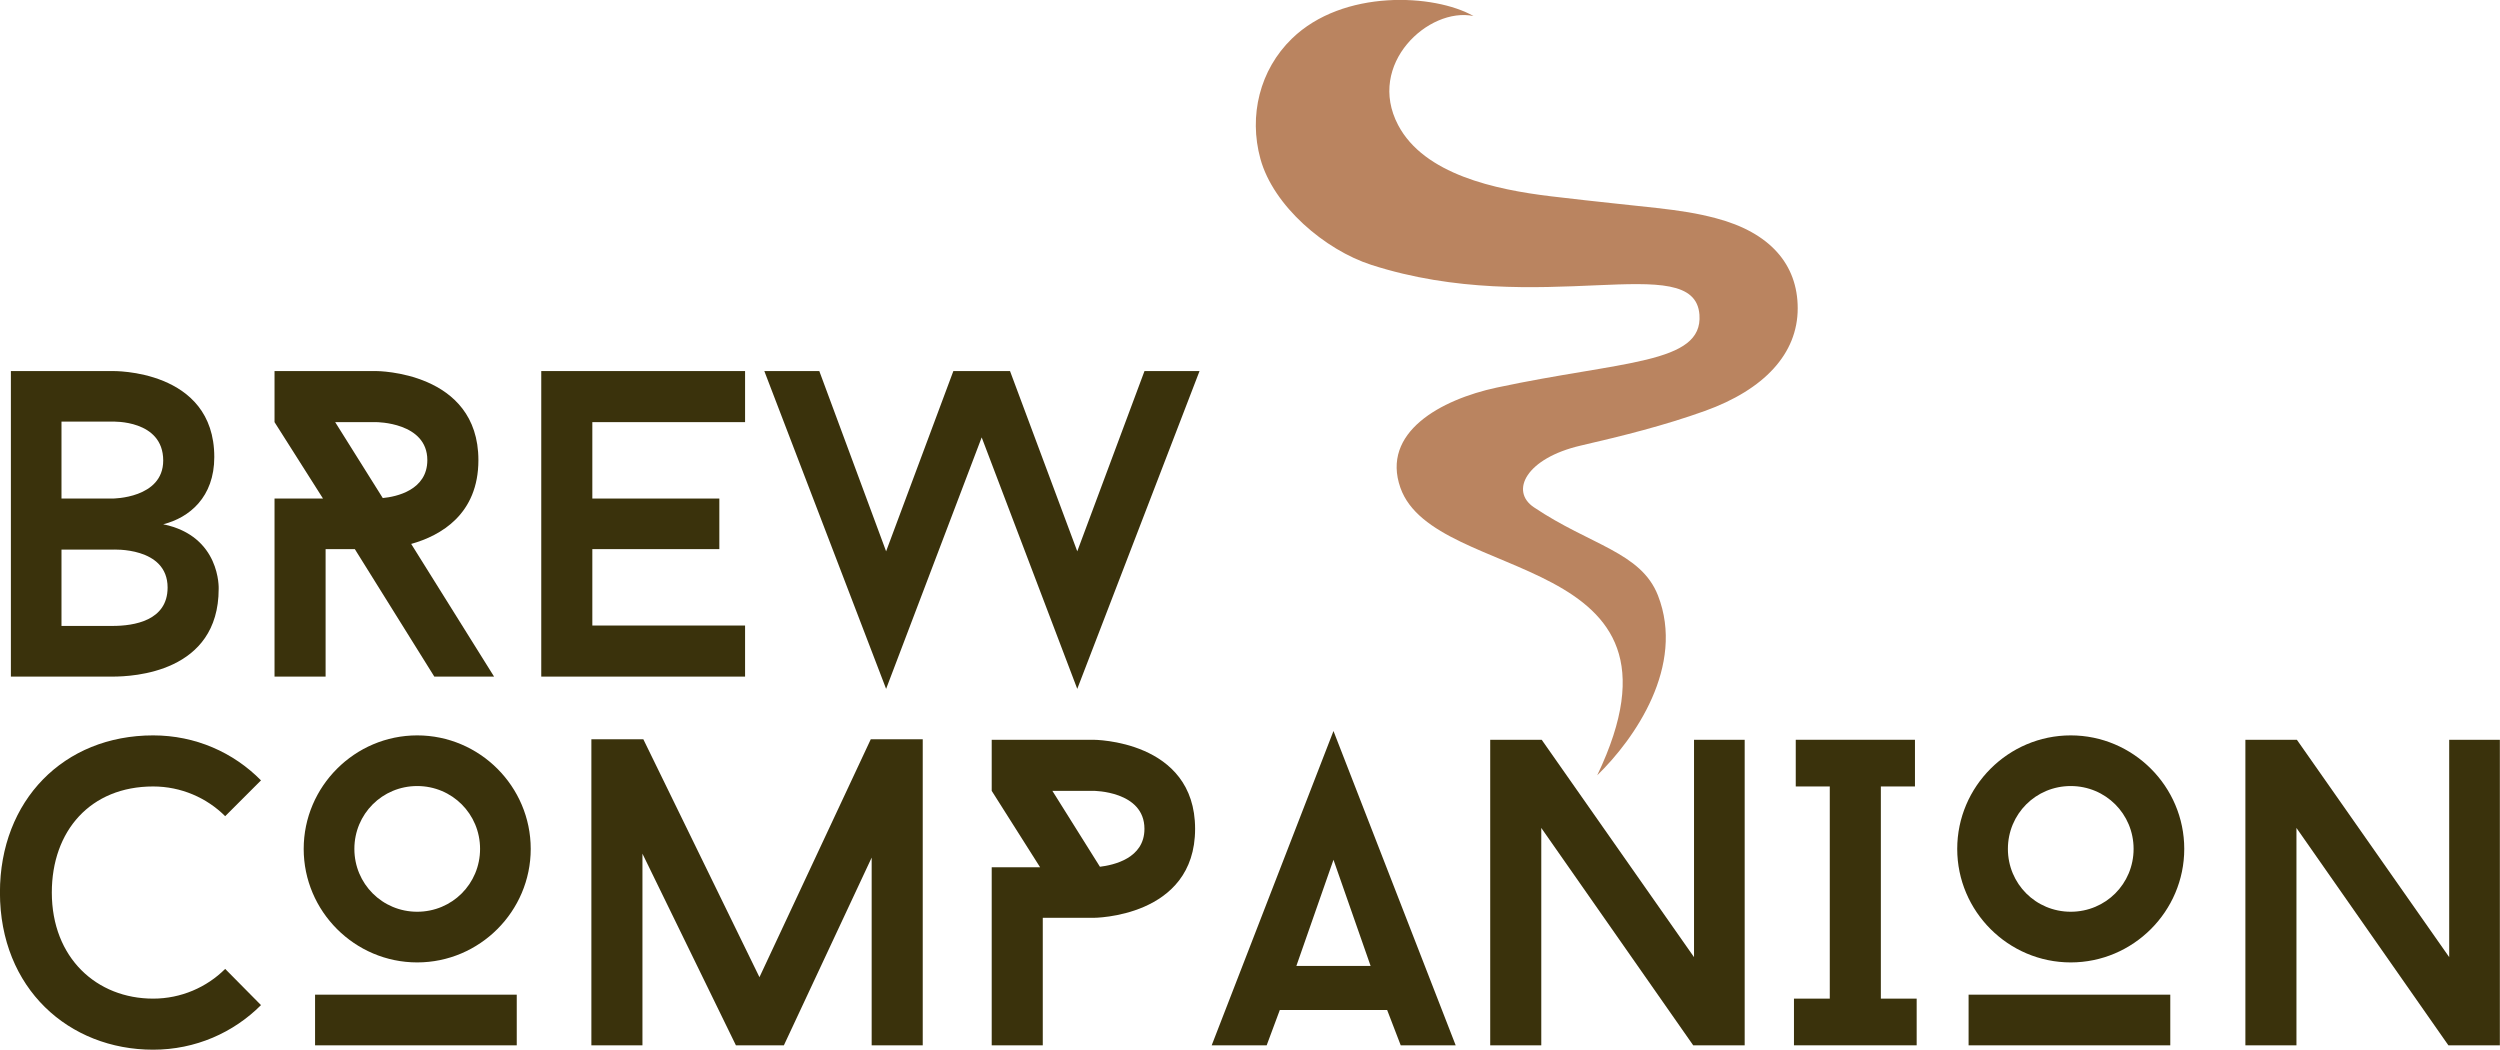 <svg xmlns="http://www.w3.org/2000/svg" xmlns:xlink="http://www.w3.org/1999/xlink" zoomAndPan="magnify" preserveAspectRatio="xMidYMid meet" version="1.0" viewBox="90.02 168.85 120.27 50.5"><defs><g/><clipPath id="9d9cdee9a3"><path d="M 150.434 168.848 L 176.504 168.848 L 176.504 206.148 L 150.434 206.148 Z M 150.434 168.848 " clip-rule="nonzero"/></clipPath></defs><g clip-path="url(#9d9cdee9a3)"><path fill="#ba8460" d="M 166.859 206.148 C 168.664 204.395 171.105 200.887 169.781 197.496 C 168.961 195.406 166.527 195.082 163.812 193.254 C 162.648 192.473 163.438 190.895 166.07 190.285 C 168.082 189.82 170.09 189.32 172.035 188.621 C 174.895 187.594 176.504 185.863 176.504 183.684 C 176.504 181.562 175.164 180.031 172.57 179.348 C 170.746 178.867 169.445 178.867 164.629 178.293 C 161.965 177.973 158.531 177.242 157.281 174.867 C 155.738 171.93 158.754 169.176 160.906 169.621 C 159.031 168.555 154.633 168.312 152.168 170.711 C 150.625 172.211 150.086 174.414 150.656 176.492 C 151.277 178.758 153.762 180.875 155.996 181.594 C 164.086 184.199 171.535 180.805 171.777 183.988 C 171.957 186.371 168.047 186.207 162.023 187.496 C 159.328 188.074 156.453 189.652 157.391 192.316 C 159.039 197 172.082 195.227 166.859 206.148 " fill-opacity="1" fill-rule="nonzero"/></g><g fill="#3a320c" fill-opacity="1"><g transform="translate(88.884, 201.4)"><g><path d="M 8.988 -7.328 C 10.246 -7.645 11.445 -8.633 11.445 -10.562 C 11.445 -14.805 6.551 -14.699 6.551 -14.699 L 1.66 -14.699 L 1.66 0 L 6.551 0 C 7.539 0 11.656 -0.188 11.656 -4.223 C 11.656 -4.223 11.762 -6.762 8.988 -7.328 Z M 4.094 -8.566 L 4.094 -12.266 L 6.551 -12.266 C 6.551 -12.266 8.988 -12.367 8.988 -10.395 C 8.988 -8.566 6.551 -8.566 6.551 -8.566 Z M 6.551 -2.438 L 4.094 -2.438 L 4.094 -6.109 L 6.551 -6.109 C 6.551 -6.109 9.199 -6.258 9.199 -4.285 C 9.199 -2.688 7.582 -2.438 6.551 -2.438 Z M 6.551 -2.438 "/></g></g></g><g fill="#3a320c" fill-opacity="1"><g transform="translate(101.547, 201.4)"><g><path d="M 9.367 0 L 12.242 0 L 8.254 -6.383 C 9.68 -6.781 11.488 -7.812 11.488 -10.414 C 11.488 -14.699 6.574 -14.699 6.574 -14.699 L 1.68 -14.699 L 1.68 -12.242 L 4.012 -8.566 L 1.68 -8.566 L 1.68 0 L 4.137 0 L 4.137 -6.133 L 5.543 -6.133 Z M 6.887 -8.59 L 4.598 -12.242 L 6.574 -12.242 C 6.574 -12.242 9.031 -12.242 9.031 -10.414 C 9.031 -8.969 7.539 -8.652 6.887 -8.59 Z M 6.887 -8.59 "/></g></g></g><g fill="#3a320c" fill-opacity="1"><g transform="translate(114.399, 201.4)"><g><path d="M 4.117 -12.242 L 11.465 -12.242 L 11.465 -14.699 L 1.66 -14.699 L 1.66 0 L 11.465 0 L 11.465 -2.457 L 4.117 -2.457 L 4.117 -6.133 L 10.227 -6.133 L 10.227 -8.566 L 4.117 -8.566 Z M 4.117 -12.242 "/></g></g></g><g fill="#3a320c" fill-opacity="1"><g transform="translate(126.747, 201.4)"><g><path d="M 15.098 0.59 L 20.98 -14.699 L 18.332 -14.699 L 15.098 -6.027 L 11.863 -14.699 L 9.137 -14.699 L 5.902 -6.027 L 2.688 -14.699 L 0.043 -14.699 L 5.902 0.59 L 10.5 -11.508 Z M 15.098 0.59 "/></g></g></g><g fill="#3a320c" fill-opacity="1"><g transform="translate(147.771, 201.4)"><g/></g></g><g fill="#3a320c" fill-opacity="1"><g transform="translate(88.861, 219.138)"><g><path d="M 8.527 -2.246 C 5.816 -2.246 3.652 -4.199 3.652 -7.352 C 3.652 -10.312 5.504 -12.453 8.527 -12.453 C 9.871 -12.453 11.109 -11.906 11.992 -11.023 L 13.715 -12.746 C 12.391 -14.09 10.562 -14.91 8.527 -14.91 C 4.223 -14.91 1.156 -11.781 1.156 -7.352 C 1.156 -2.73 4.473 0.211 8.527 0.211 C 10.562 0.211 12.391 -0.609 13.715 -1.934 L 11.992 -3.676 C 11.109 -2.793 9.871 -2.246 8.527 -2.246 Z M 8.527 -2.246 "/></g></g></g><g fill="#3a320c" fill-opacity="1"><g transform="translate(103.435, 219.138)"><g><path d="M 6.656 -3.988 C 9.66 -3.988 12.117 -6.445 12.117 -9.449 C 12.117 -12.453 9.66 -14.91 6.656 -14.91 C 3.652 -14.91 1.195 -12.453 1.195 -9.449 C 1.195 -6.445 3.652 -3.988 6.656 -3.988 Z M 6.656 -12.473 C 8.336 -12.473 9.68 -11.129 9.68 -9.449 C 9.68 -7.77 8.336 -6.426 6.656 -6.426 C 4.977 -6.426 3.633 -7.77 3.633 -9.449 C 3.633 -11.129 4.977 -12.473 6.656 -12.473 Z M 11.445 0 L 11.445 -2.438 L 1.742 -2.438 L 1.742 0 Z M 11.445 0 "/></g></g></g><g fill="#3a320c" fill-opacity="1"><g transform="translate(116.833, 219.138)"><g><path d="M 17.578 0 L 17.578 -14.723 L 15.078 -14.723 L 9.723 -3.277 L 4.137 -14.723 L 1.637 -14.723 L 1.637 0 L 4.094 0 L 4.094 -9.219 L 8.59 0 L 10.898 0 L 15.121 -9.031 L 15.121 0 Z M 17.578 0 "/></g></g></g><g fill="#3a320c" fill-opacity="1"><g transform="translate(136.069, 219.138)"><g><path d="M 6.551 -14.699 L 1.66 -14.699 L 1.66 -12.242 L 3.988 -8.566 L 1.66 -8.566 L 1.66 0 L 4.117 0 L 4.117 -6.133 L 6.551 -6.133 C 6.551 -6.133 11.445 -6.133 11.445 -10.414 C 11.445 -14.699 6.551 -14.699 6.551 -14.699 Z M 6.867 -8.59 L 4.578 -12.242 L 6.551 -12.242 C 6.551 -12.242 9.008 -12.242 9.008 -10.414 C 9.008 -8.988 7.52 -8.672 6.867 -8.59 Z M 6.867 -8.59 "/></g></g></g><g fill="#3a320c" fill-opacity="1"><g transform="translate(148.312, 219.138)"><g><path d="M 8.441 -1.699 L 9.094 0 L 11.738 0 L 5.859 -15.121 L 0 0 L 2.645 0 L 3.277 -1.699 Z M 4.074 -3.82 L 5.859 -8.926 L 7.645 -3.82 Z M 4.074 -3.82 "/></g></g></g><g fill="#3a320c" fill-opacity="1"><g transform="translate(160.051, 219.138)"><g><path d="M 13.902 0 L 13.902 -14.699 L 11.465 -14.699 L 11.465 -4.242 L 4.137 -14.699 L 1.66 -14.699 L 1.66 0 L 4.117 0 L 4.117 -10.457 L 11.426 0 Z M 13.902 0 "/></g></g></g><g fill="#3a320c" fill-opacity="1"><g transform="translate(175.633, 219.138)"><g><path d="M 4.871 -12.453 L 6.512 -12.453 L 6.512 -14.699 L 0.777 -14.699 L 0.777 -12.453 L 2.414 -12.453 L 2.414 -2.246 L 0.691 -2.246 L 0.691 0 L 6.594 0 L 6.594 -2.246 L 4.871 -2.246 Z M 4.871 -12.453 "/></g></g></g><g fill="#3a320c" fill-opacity="1"><g transform="translate(182.983, 219.138)"><g><path d="M 6.656 -3.988 C 9.66 -3.988 12.117 -6.445 12.117 -9.449 C 12.117 -12.453 9.66 -14.91 6.656 -14.91 C 3.652 -14.91 1.195 -12.453 1.195 -9.449 C 1.195 -6.445 3.652 -3.988 6.656 -3.988 Z M 6.656 -12.473 C 8.336 -12.473 9.68 -11.129 9.68 -9.449 C 9.68 -7.77 8.336 -6.426 6.656 -6.426 C 4.977 -6.426 3.633 -7.77 3.633 -9.449 C 3.633 -11.129 4.977 -12.473 6.656 -12.473 Z M 11.445 0 L 11.445 -2.438 L 1.742 -2.438 L 1.742 0 Z M 11.445 0 "/></g></g></g><g fill="#3a320c" fill-opacity="1"><g transform="translate(196.381, 219.138)"><g><path d="M 13.902 0 L 13.902 -14.699 L 11.465 -14.699 L 11.465 -4.242 L 4.137 -14.699 L 1.66 -14.699 L 1.66 0 L 4.117 0 L 4.117 -10.457 L 11.426 0 Z M 13.902 0 "/></g></g></g></svg>